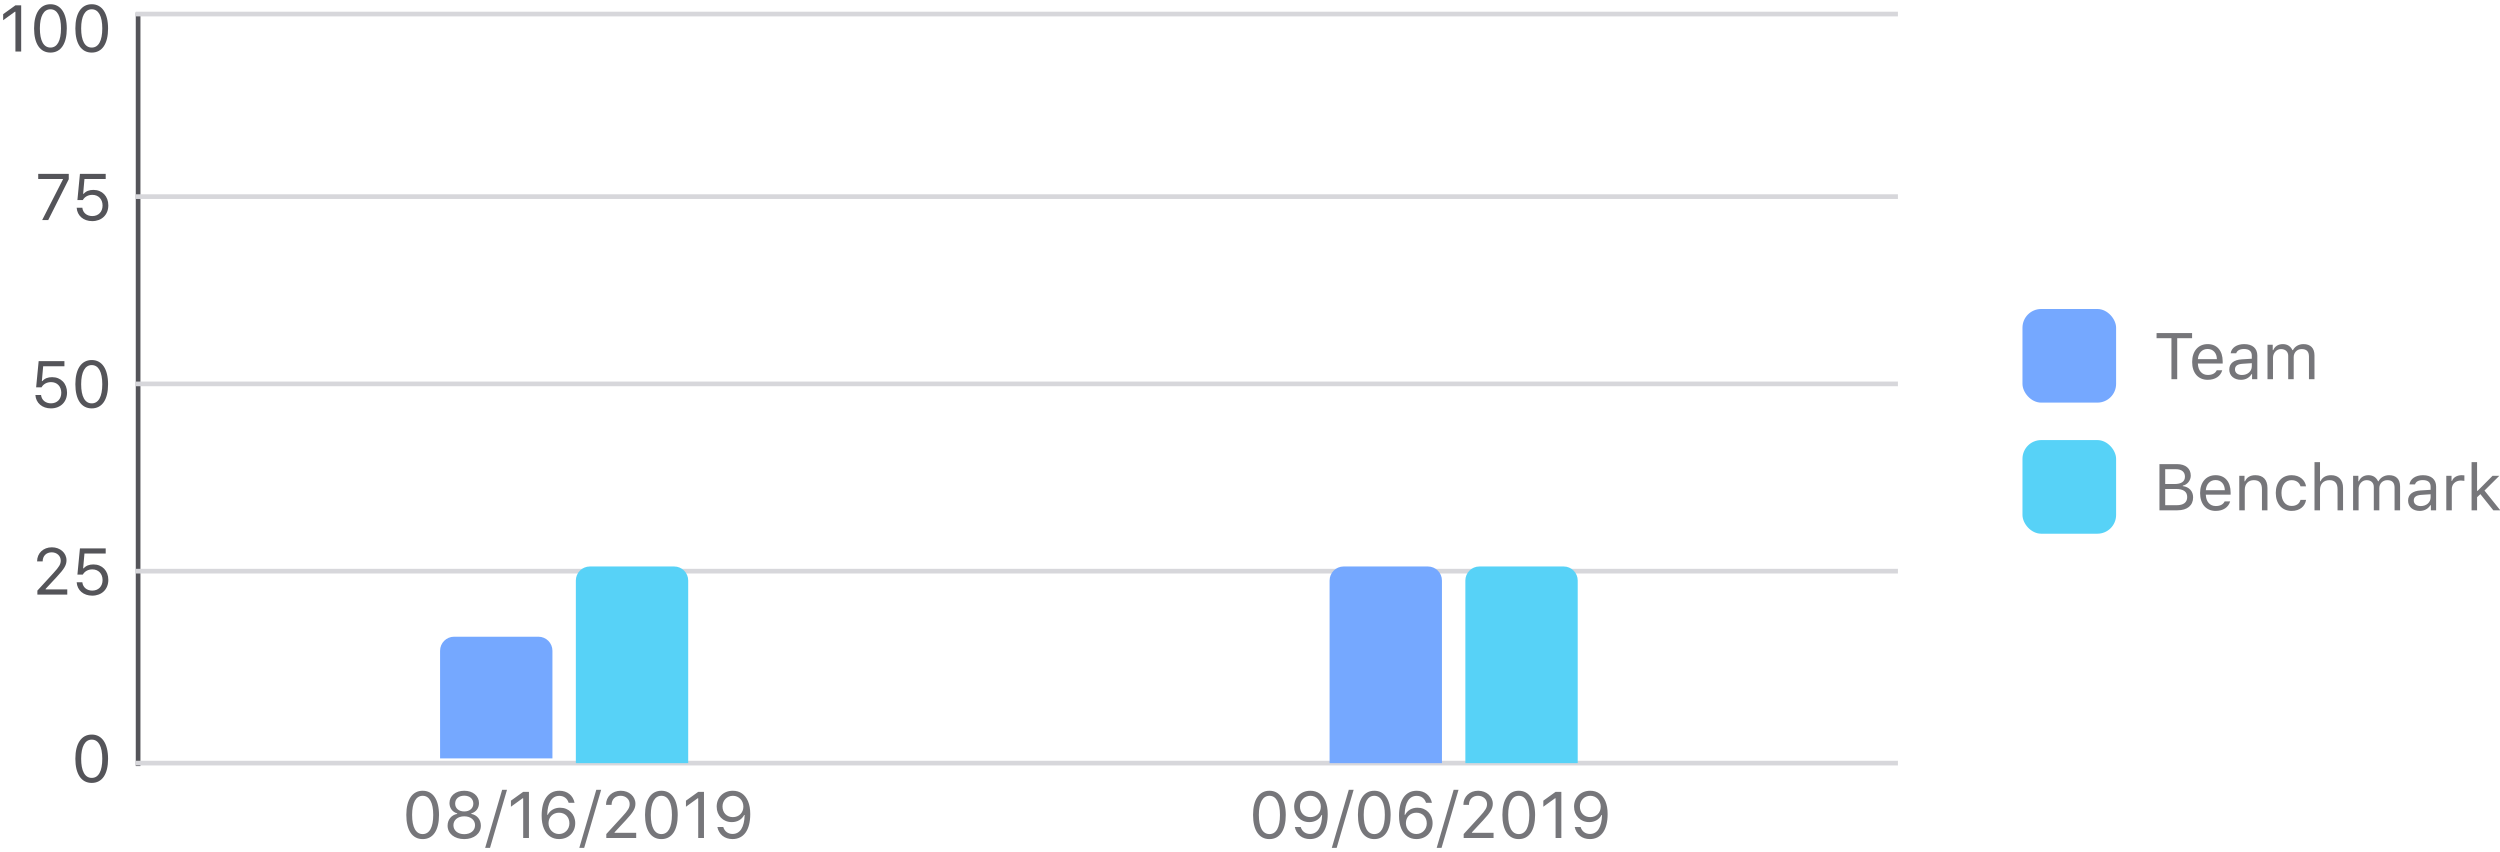 <svg xmlns="http://www.w3.org/2000/svg" width="534" height="182" viewBox="0 0 534 182">
  <g fill="none" fill-rule="evenodd">
    <g transform="translate(432 66)">
      <path fill="#76767A" fill-rule="nonzero" d="M33.052,15 L31.821,15 L31.821,6.243 L28.643,6.243 L28.643,5.136 L36.23,5.136 L36.23,6.243 L33.052,6.243 L33.052,15 Z M39.553,8.54 C38.377,8.54 37.557,9.401 37.468,10.707 L41.528,10.707 C41.501,9.401 40.722,8.54 39.553,8.54 Z M41.494,13.093 L42.67,13.093 C42.314,14.357 41.18,15.13 39.566,15.13 C37.522,15.13 36.244,13.653 36.244,11.322 C36.244,9.005 37.543,7.501 39.566,7.501 C41.556,7.501 42.766,8.916 42.766,11.206 L42.766,11.657 L37.468,11.657 L37.468,11.712 C37.529,13.168 38.343,14.091 39.594,14.091 C40.544,14.091 41.187,13.742 41.494,13.093 Z M46.881,14.098 C48.091,14.098 48.986,13.305 48.986,12.252 L48.986,11.575 L47.004,11.705 C45.883,11.78 45.391,12.17 45.391,12.908 C45.391,13.66 46.026,14.098 46.881,14.098 Z M46.662,15.13 C45.233,15.13 44.174,14.282 44.174,12.936 C44.174,11.616 45.145,10.857 46.86,10.755 L48.986,10.625 L48.986,9.955 C48.986,9.046 48.419,8.547 47.318,8.547 C46.437,8.547 45.821,8.882 45.657,9.463 L44.468,9.463 C44.625,8.28 45.787,7.501 47.359,7.501 C49.157,7.501 50.162,8.424 50.162,9.955 L50.162,15 L49.041,15 L49.041,13.913 L48.932,13.913 C48.453,14.699 47.646,15.13 46.662,15.13 Z M52.336,15 L52.336,7.631 L53.457,7.631 L53.457,8.793 L53.566,8.793 C53.901,7.973 54.64,7.501 55.624,7.501 C56.622,7.501 57.319,8.027 57.661,8.793 L57.771,8.793 C58.167,8.014 59.008,7.501 60.026,7.501 C61.53,7.501 62.371,8.362 62.371,9.907 L62.371,15 L61.195,15 L61.195,10.181 C61.195,9.094 60.683,8.561 59.644,8.561 C58.618,8.561 57.935,9.326 57.935,10.263 L57.935,15 L56.759,15 L56.759,9.996 C56.759,9.121 56.15,8.561 55.221,8.561 C54.257,8.561 53.512,9.395 53.512,10.434 L53.512,15 L52.336,15 Z"/>
      <rect width="20" height="20" fill="#75A8FF" rx="4"/>
      <g transform="translate(0 28)">
        <path fill="#76767A" fill-rule="nonzero" d="M33.106,15 L29.258,15 L29.258,5.136 L33.031,5.136 C34.843,5.136 35.95,6.086 35.95,7.597 C35.95,8.622 35.198,9.552 34.248,9.723 L34.248,9.832 C35.595,10.003 36.449,10.926 36.449,12.231 C36.449,13.968 35.205,15 33.106,15 Z M30.488,6.223 L30.488,9.388 L32.457,9.388 C33.947,9.388 34.706,8.854 34.706,7.809 C34.706,6.804 33.995,6.223 32.771,6.223 L30.488,6.223 Z M30.488,13.913 L32.922,13.913 C34.405,13.913 35.185,13.312 35.185,12.17 C35.185,11.028 34.378,10.447 32.806,10.447 L30.488,10.447 L30.488,13.913 Z M41.248,8.54 C40.072,8.54 39.252,9.401 39.163,10.707 L43.224,10.707 C43.196,9.401 42.417,8.54 41.248,8.54 Z M43.189,13.093 L44.365,13.093 C44.01,14.357 42.875,15.13 41.262,15.13 C39.218,15.13 37.939,13.653 37.939,11.322 C37.939,9.005 39.238,7.501 41.262,7.501 C43.251,7.501 44.461,8.916 44.461,11.206 L44.461,11.657 L39.163,11.657 L39.163,11.712 C39.225,13.168 40.038,14.091 41.289,14.091 C42.239,14.091 42.882,13.742 43.189,13.093 Z M46.307,15 L46.307,7.631 L47.428,7.631 L47.428,8.793 L47.537,8.793 C47.906,7.979 48.624,7.501 49.752,7.501 C51.406,7.501 52.329,8.479 52.329,10.229 L52.329,15 L51.153,15 L51.153,10.516 C51.153,9.189 50.593,8.561 49.417,8.561 C48.241,8.561 47.482,9.347 47.482,10.639 L47.482,15 L46.307,15 Z M60.573,9.887 L59.384,9.887 C59.192,9.155 58.543,8.561 57.483,8.561 C56.157,8.561 55.323,9.62 55.323,11.288 C55.323,12.99 56.171,14.07 57.483,14.07 C58.475,14.07 59.165,13.612 59.384,12.778 L60.573,12.778 C60.361,14.132 59.261,15.13 57.49,15.13 C55.426,15.13 54.106,13.633 54.106,11.288 C54.106,8.991 55.419,7.501 57.483,7.501 C59.274,7.501 60.368,8.574 60.573,9.887 Z M62.378,15 L62.378,4.705 L63.554,4.705 L63.554,8.793 L63.663,8.793 C64.032,7.979 64.805,7.501 65.933,7.501 C67.491,7.501 68.476,8.499 68.476,10.229 L68.476,15 L67.3,15 L67.3,10.516 C67.3,9.21 66.712,8.561 65.598,8.561 C64.278,8.561 63.554,9.395 63.554,10.639 L63.554,15 L62.378,15 Z M70.622,15 L70.622,7.631 L71.743,7.631 L71.743,8.793 L71.853,8.793 C72.188,7.973 72.926,7.501 73.91,7.501 C74.908,7.501 75.605,8.027 75.947,8.793 L76.057,8.793 C76.453,8.014 77.294,7.501 78.312,7.501 C79.816,7.501 80.657,8.362 80.657,9.907 L80.657,15 L79.481,15 L79.481,10.181 C79.481,9.094 78.969,8.561 77.93,8.561 C76.904,8.561 76.221,9.326 76.221,10.263 L76.221,15 L75.045,15 L75.045,9.996 C75.045,9.121 74.437,8.561 73.507,8.561 C72.543,8.561 71.798,9.395 71.798,10.434 L71.798,15 L70.622,15 Z M85.073,14.098 C86.283,14.098 87.179,13.305 87.179,12.252 L87.179,11.575 L85.196,11.705 C84.075,11.78 83.583,12.17 83.583,12.908 C83.583,13.66 84.219,14.098 85.073,14.098 Z M84.854,15.13 C83.426,15.13 82.366,14.282 82.366,12.936 C82.366,11.616 83.337,10.857 85.053,10.755 L87.179,10.625 L87.179,9.955 C87.179,9.046 86.611,8.547 85.511,8.547 C84.629,8.547 84.014,8.882 83.85,9.463 L82.66,9.463 C82.817,8.28 83.979,7.501 85.552,7.501 C87.35,7.501 88.354,8.424 88.354,9.955 L88.354,15 L87.233,15 L87.233,13.913 L87.124,13.913 C86.646,14.699 85.839,15.13 84.854,15.13 Z M90.528,15 L90.528,7.631 L91.649,7.631 L91.649,8.725 L91.759,8.725 C91.978,8.007 92.825,7.501 93.803,7.501 C93.994,7.501 94.24,7.515 94.391,7.535 L94.391,8.711 C94.295,8.684 93.871,8.643 93.639,8.643 C92.518,8.643 91.704,9.395 91.704,10.434 L91.704,15 L90.528,15 Z M97.214,10.851 L100.413,7.631 L101.855,7.631 L98.684,10.789 L102.067,15 L100.57,15 L97.809,11.548 L97.104,12.204 L97.104,15 L95.929,15 L95.929,4.705 L97.104,4.705 L97.104,10.851 L97.214,10.851 Z"/>
        <rect width="20" height="20" fill="#57D2F7" rx="4"/>
      </g>
    </g>
    <path fill="#76767A" fill-rule="nonzero" d="M90.288,179.232 C88.066,179.232 86.788,177.346 86.788,174.064 C86.788,170.811 88.08,168.903 90.288,168.903 C92.482,168.903 93.774,170.817 93.774,174.085 C93.774,177.359 92.502,179.232 90.288,179.232 Z M90.288,178.159 C91.744,178.159 92.537,176.71 92.537,174.064 C92.537,171.446 91.73,169.983 90.288,169.983 C88.845,169.983 88.025,171.46 88.025,174.064 C88.025,176.703 88.832,178.159 90.288,178.159 Z M99.161,179.232 C97.069,179.232 95.606,178.05 95.606,176.361 C95.606,175.076 96.419,174.078 97.657,173.846 L97.657,173.736 C96.652,173.463 96.009,172.608 96.009,171.535 C96.009,169.997 97.315,168.903 99.161,168.903 C101.006,168.903 102.312,169.997 102.312,171.535 C102.312,172.615 101.683,173.456 100.665,173.736 L100.665,173.846 C101.902,174.078 102.715,175.076 102.715,176.361 C102.715,178.05 101.252,179.232 99.161,179.232 Z M99.161,178.18 C100.528,178.18 101.471,177.4 101.471,176.272 C101.471,175.145 100.528,174.365 99.161,174.365 C97.793,174.365 96.85,175.145 96.85,176.272 C96.85,177.4 97.793,178.18 99.161,178.18 Z M99.161,173.326 C100.323,173.326 101.102,172.656 101.102,171.651 C101.102,170.633 100.33,169.956 99.161,169.956 C97.992,169.956 97.219,170.633 97.219,171.651 C97.219,172.656 97.999,173.326 99.161,173.326 Z M104.67,181.099 L103.631,181.099 L107.254,168.705 L108.293,168.705 L104.67,181.099 Z M111.752,179 L111.752,170.503 L111.643,170.503 L109.134,172.321 L109.134,171.022 L111.759,169.136 L112.983,169.136 L112.983,179 L111.752,179 Z M119.409,179.226 C117.925,179.226 116.791,178.433 116.175,176.983 C115.854,176.231 115.697,175.322 115.697,174.235 C115.697,170.845 117.078,168.903 119.491,168.903 C121.166,168.903 122.41,169.895 122.724,171.48 L121.459,171.48 C121.193,170.558 120.448,169.997 119.477,169.997 C117.871,169.997 116.961,171.419 116.893,174.044 L117.002,174.044 C117.488,173.087 118.452,172.526 119.627,172.526 C121.507,172.526 122.868,173.914 122.868,175.828 C122.868,177.811 121.432,179.226 119.409,179.226 Z M119.395,178.146 C120.66,178.146 121.624,177.161 121.624,175.869 C121.624,174.522 120.714,173.593 119.409,173.593 C118.103,173.593 117.167,174.522 117.167,175.828 C117.167,177.147 118.13,178.146 119.395,178.146 Z M124.782,181.099 L123.743,181.099 L127.366,168.705 L128.405,168.705 L124.782,181.099 Z M129.444,171.911 C129.444,170.161 130.77,168.903 132.602,168.903 C134.373,168.903 135.726,170.106 135.726,171.672 C135.726,172.697 135.261,173.497 133.641,175.233 L131.269,177.783 L131.269,177.893 L135.89,177.893 L135.89,179 L129.505,179 L129.505,178.152 L132.917,174.427 C134.188,173.046 134.496,172.513 134.496,171.72 C134.496,170.735 133.655,169.977 132.568,169.977 C131.413,169.977 130.633,170.749 130.633,171.911 L130.633,171.918 L129.444,171.918 L129.444,171.911 Z M141.277,179.232 C139.055,179.232 137.777,177.346 137.777,174.064 C137.777,170.811 139.069,168.903 141.277,168.903 C143.471,168.903 144.763,170.817 144.763,174.085 C144.763,177.359 143.492,179.232 141.277,179.232 Z M141.277,178.159 C142.733,178.159 143.526,176.71 143.526,174.064 C143.526,171.446 142.719,169.983 141.277,169.983 C139.834,169.983 139.014,171.46 139.014,174.064 C139.014,176.703 139.821,178.159 141.277,178.159 Z M149.138,179 L149.138,170.503 L149.029,170.503 L146.52,172.321 L146.52,171.022 L149.145,169.136 L150.369,169.136 L150.369,179 L149.138,179 Z M156.459,179.226 C154.785,179.226 153.541,178.234 153.226,176.648 L154.491,176.648 C154.757,177.571 155.502,178.132 156.473,178.132 C158.08,178.132 158.989,176.71 159.057,174.085 L158.948,174.085 C158.462,175.042 157.499,175.603 156.323,175.603 C154.443,175.603 153.083,174.215 153.083,172.301 C153.083,170.318 154.518,168.903 156.542,168.903 C158.018,168.903 159.16,169.689 159.775,171.146 C160.096,171.897 160.253,172.807 160.253,173.894 C160.253,177.284 158.873,179.226 156.459,179.226 Z M156.542,174.536 C157.847,174.536 158.784,173.606 158.784,172.301 C158.784,170.981 157.82,169.983 156.555,169.983 C155.291,169.983 154.327,170.968 154.327,172.26 C154.327,173.606 155.236,174.536 156.542,174.536 Z"/>
    <path fill="#545459" fill-rule="nonzero" d="M19.598 167.232C17.376 167.232 16.098 165.346 16.098 162.064 16.098 158.811 17.39 156.903 19.598 156.903 21.792 156.903 23.084 158.817 23.084 162.085 23.084 165.359 21.812 167.232 19.598 167.232zM19.598 166.159C21.054 166.159 21.847 164.71 21.847 162.064 21.847 159.446 21.04 157.983 19.598 157.983 18.155 157.983 17.335 159.46 17.335 162.064 17.335 164.703 18.142 166.159 19.598 166.159zM7.922 119.911C7.922 118.161 9.248 116.903 11.08 116.903 12.851 116.903 14.204 118.106 14.204 119.672 14.204 120.697 13.739 121.497 12.119 123.233L9.747 125.783 9.747 125.893 14.368 125.893 14.368 127 7.983 127 7.983 126.152 11.395 122.427C12.666 121.046 12.974 120.513 12.974 119.72 12.974 118.735 12.133 117.977 11.046 117.977 9.891 117.977 9.111 118.749 9.111 119.911L9.111 119.918 7.922 119.918 7.922 119.911zM19.693 127.232C17.827 127.232 16.487 126.077 16.378 124.375L17.588 124.375C17.697 125.441 18.545 126.152 19.707 126.152 21.026 126.152 21.908 125.25 21.908 123.896 21.908 122.543 21.02 121.62 19.728 121.62 18.832 121.62 18.094 122.023 17.69 122.728L16.535 122.728 17.075 117.136 22.578 117.136 22.578 118.236 18.039 118.236 17.759 121.401 17.868 121.401C18.347 120.841 19.044 120.561 19.953 120.561 21.826 120.561 23.139 121.921 23.139 123.862 23.139 125.865 21.737 127.232 19.693 127.232zM10.875 87.232C9.009 87.232 7.669 86.077 7.56 84.375L8.77 84.375C8.879 85.441 9.727 86.152 10.889 86.152 12.208 86.152 13.09 85.25 13.09 83.896 13.09 82.543 12.201 81.62 10.909 81.62 10.014 81.62 9.275 82.023 8.872 82.728L7.717 82.728 8.257 77.136 13.76 77.136 13.76 78.236 9.221 78.236 8.94 81.401 9.05 81.401C9.528 80.841 10.226 80.561 11.135 80.561 13.008 80.561 14.32 81.921 14.32 83.862 14.32 85.865 12.919 87.232 10.875 87.232zM19.598 87.232C17.376 87.232 16.098 85.346 16.098 82.064 16.098 78.811 17.39 76.903 19.598 76.903 21.792 76.903 23.084 78.817 23.084 82.085 23.084 85.359 21.812 87.232 19.598 87.232zM19.598 86.159C21.054 86.159 21.847 84.71 21.847 82.064 21.847 79.446 21.04 77.983 19.598 77.983 18.155 77.983 17.335 79.46 17.335 82.064 17.335 84.703 18.142 86.159 19.598 86.159zM9.009 47L13.438 38.332 13.438 38.236 8.161 38.236 8.161 37.136 14.689 37.136 14.689 38.277 10.301 47 9.009 47zM19.693 47.232C17.827 47.232 16.487 46.077 16.378 44.375L17.588 44.375C17.697 45.441 18.545 46.152 19.707 46.152 21.026 46.152 21.908 45.25 21.908 43.896 21.908 42.543 21.02 41.62 19.728 41.62 18.832 41.62 18.094 42.023 17.69 42.728L16.535 42.728 17.075 37.136 22.578 37.136 22.578 38.236 18.039 38.236 17.759 41.401 17.868 41.401C18.347 40.841 19.044 40.561 19.953 40.561 21.826 40.561 23.139 41.921 23.139 43.862 23.139 45.865 21.737 47.232 19.693 47.232zM3.294 11L3.294 2.503 3.185 2.503.676 4.321.676 3.022 3.301 1.136 4.524 1.136 4.524 11 3.294 11zM10.779 11.232C8.558 11.232 7.279 9.346 7.279 6.064 7.279 2.811 8.571.903 10.779.903 12.974.903 14.266 2.817 14.266 6.085 14.266 9.359 12.994 11.232 10.779 11.232zM10.779 10.159C12.235 10.159 13.028 8.71 13.028 6.064 13.028 3.446 12.222 1.983 10.779 1.983 9.337 1.983 8.517 3.46 8.517 6.064 8.517 8.703 9.323 10.159 10.779 10.159zM19.598 11.232C17.376 11.232 16.098 9.346 16.098 6.064 16.098 2.811 17.39.903 19.598.903 21.792.903 23.084 2.817 23.084 6.085 23.084 9.359 21.812 11.232 19.598 11.232zM19.598 10.159C21.054 10.159 21.847 8.71 21.847 6.064 21.847 3.446 21.04 1.983 19.598 1.983 18.155 1.983 17.335 3.46 17.335 6.064 17.335 8.703 18.142 10.159 19.598 10.159z"/>
    <path fill="#76767A" fill-rule="nonzero" d="M271.153,179.232 C268.931,179.232 267.653,177.346 267.653,174.064 C267.653,170.811 268.945,168.903 271.153,168.903 C273.347,168.903 274.639,170.817 274.639,174.085 C274.639,177.359 273.368,179.232 271.153,179.232 Z M271.153,178.159 C272.609,178.159 273.402,176.71 273.402,174.064 C273.402,171.446 272.595,169.983 271.153,169.983 C269.71,169.983 268.89,171.46 268.89,174.064 C268.89,176.703 269.697,178.159 271.153,178.159 Z M279.807,179.226 C278.132,179.226 276.888,178.234 276.574,176.648 L277.838,176.648 C278.105,177.571 278.85,178.132 279.821,178.132 C281.427,178.132 282.336,176.71 282.405,174.085 L282.295,174.085 C281.81,175.042 280.846,175.603 279.67,175.603 C277.791,175.603 276.43,174.215 276.43,172.301 C276.43,170.318 277.866,168.903 279.889,168.903 C281.366,168.903 282.507,169.689 283.123,171.146 C283.444,171.897 283.601,172.807 283.601,173.894 C283.601,177.284 282.22,179.226 279.807,179.226 Z M279.889,174.536 C281.195,174.536 282.131,173.606 282.131,172.301 C282.131,170.981 281.167,169.983 279.903,169.983 C278.638,169.983 277.674,170.968 277.674,172.26 C277.674,173.606 278.583,174.536 279.889,174.536 Z M285.515,181.099 L284.476,181.099 L288.099,168.705 L289.138,168.705 L285.515,181.099 Z M293.554,179.232 C291.333,179.232 290.054,177.346 290.054,174.064 C290.054,170.811 291.346,168.903 293.554,168.903 C295.749,168.903 297.041,170.817 297.041,174.085 C297.041,177.359 295.769,179.232 293.554,179.232 Z M293.554,178.159 C295.01,178.159 295.803,176.71 295.803,174.064 C295.803,171.446 294.997,169.983 293.554,169.983 C292.112,169.983 291.292,171.46 291.292,174.064 C291.292,176.703 292.098,178.159 293.554,178.159 Z M302.543,179.226 C301.06,179.226 299.925,178.433 299.31,176.983 C298.989,176.231 298.832,175.322 298.832,174.235 C298.832,170.845 300.212,168.903 302.625,168.903 C304.3,168.903 305.544,169.895 305.859,171.48 L304.594,171.48 C304.328,170.558 303.583,169.997 302.612,169.997 C301.005,169.997 300.096,171.419 300.028,174.044 L300.137,174.044 C300.623,173.087 301.586,172.526 302.762,172.526 C304.642,172.526 306.002,173.914 306.002,175.828 C306.002,177.811 304.567,179.226 302.543,179.226 Z M302.53,178.146 C303.794,178.146 304.758,177.161 304.758,175.869 C304.758,174.522 303.849,173.593 302.543,173.593 C301.238,173.593 300.301,174.522 300.301,175.828 C300.301,177.147 301.265,178.146 302.53,178.146 Z M307.917,181.099 L306.877,181.099 L310.5,168.705 L311.54,168.705 L307.917,181.099 Z M312.579,171.911 C312.579,170.161 313.905,168.903 315.737,168.903 C317.507,168.903 318.861,170.106 318.861,171.672 C318.861,172.697 318.396,173.497 316.776,175.233 L314.404,177.783 L314.404,177.893 L319.025,177.893 L319.025,179 L312.64,179 L312.64,178.152 L316.051,174.427 C317.323,173.046 317.63,172.513 317.63,171.72 C317.63,170.735 316.79,169.977 315.703,169.977 C314.547,169.977 313.768,170.749 313.768,171.911 L313.768,171.918 L312.579,171.918 L312.579,171.911 Z M324.412,179.232 C322.19,179.232 320.912,177.346 320.912,174.064 C320.912,170.811 322.204,168.903 324.412,168.903 C326.606,168.903 327.898,170.817 327.898,174.085 C327.898,177.359 326.626,179.232 324.412,179.232 Z M324.412,178.159 C325.868,178.159 326.661,176.71 326.661,174.064 C326.661,171.446 325.854,169.983 324.412,169.983 C322.969,169.983 322.149,171.46 322.149,174.064 C322.149,176.703 322.956,178.159 324.412,178.159 Z M332.273,179 L332.273,170.503 L332.164,170.503 L329.655,172.321 L329.655,171.022 L332.28,169.136 L333.503,169.136 L333.503,179 L332.273,179 Z M339.594,179.226 C337.919,179.226 336.675,178.234 336.361,176.648 L337.625,176.648 C337.892,177.571 338.637,178.132 339.608,178.132 C341.214,178.132 342.124,176.71 342.192,174.085 L342.083,174.085 C341.597,175.042 340.633,175.603 339.458,175.603 C337.578,175.603 336.217,174.215 336.217,172.301 C336.217,170.318 337.653,168.903 339.676,168.903 C341.153,168.903 342.294,169.689 342.91,171.146 C343.231,171.897 343.388,172.807 343.388,173.894 C343.388,177.284 342.007,179.226 339.594,179.226 Z M339.676,174.536 C340.982,174.536 341.918,173.606 341.918,172.301 C341.918,170.981 340.955,169.983 339.69,169.983 C338.425,169.983 337.461,170.968 337.461,172.26 C337.461,173.606 338.371,174.536 339.676,174.536 Z"/>
    <path stroke="#545459" stroke-linecap="square" d="M29.5,3.136 L29.5,163.136"/>
    <path stroke="#D7D7DB" stroke-linecap="square" d="M29.5 163L404.899 163M29.5 122L404.899 122M29.5 82L404.899 82M29.5 42L404.899 42M29.5 3L404.899 3"/>
    <path fill="#75A8FF" d="M97,136 L115,136 C116.657,136 118,137.343 118,139 L118,162 L94,162 L94,139 C94,137.343 95.343,136 97,136 Z"/>
    <path fill="#57D2F7" d="M126 121L144 121C145.657 121 147 122.343 147 124L147 163 123 163 123 124C123 122.343 124.343 121 126 121zM316 121L334 121C335.657 121 337 122.343 337 124L337 163 313 163 313 124C313 122.343 314.343 121 316 121z"/>
    <path fill="#75A8FF" d="M287,121 L305,121 C306.657,121 308,122.343 308,124 L308,163 L284,163 L284,124 C284,122.343 285.343,121 287,121 Z"/>
  </g>
</svg>
